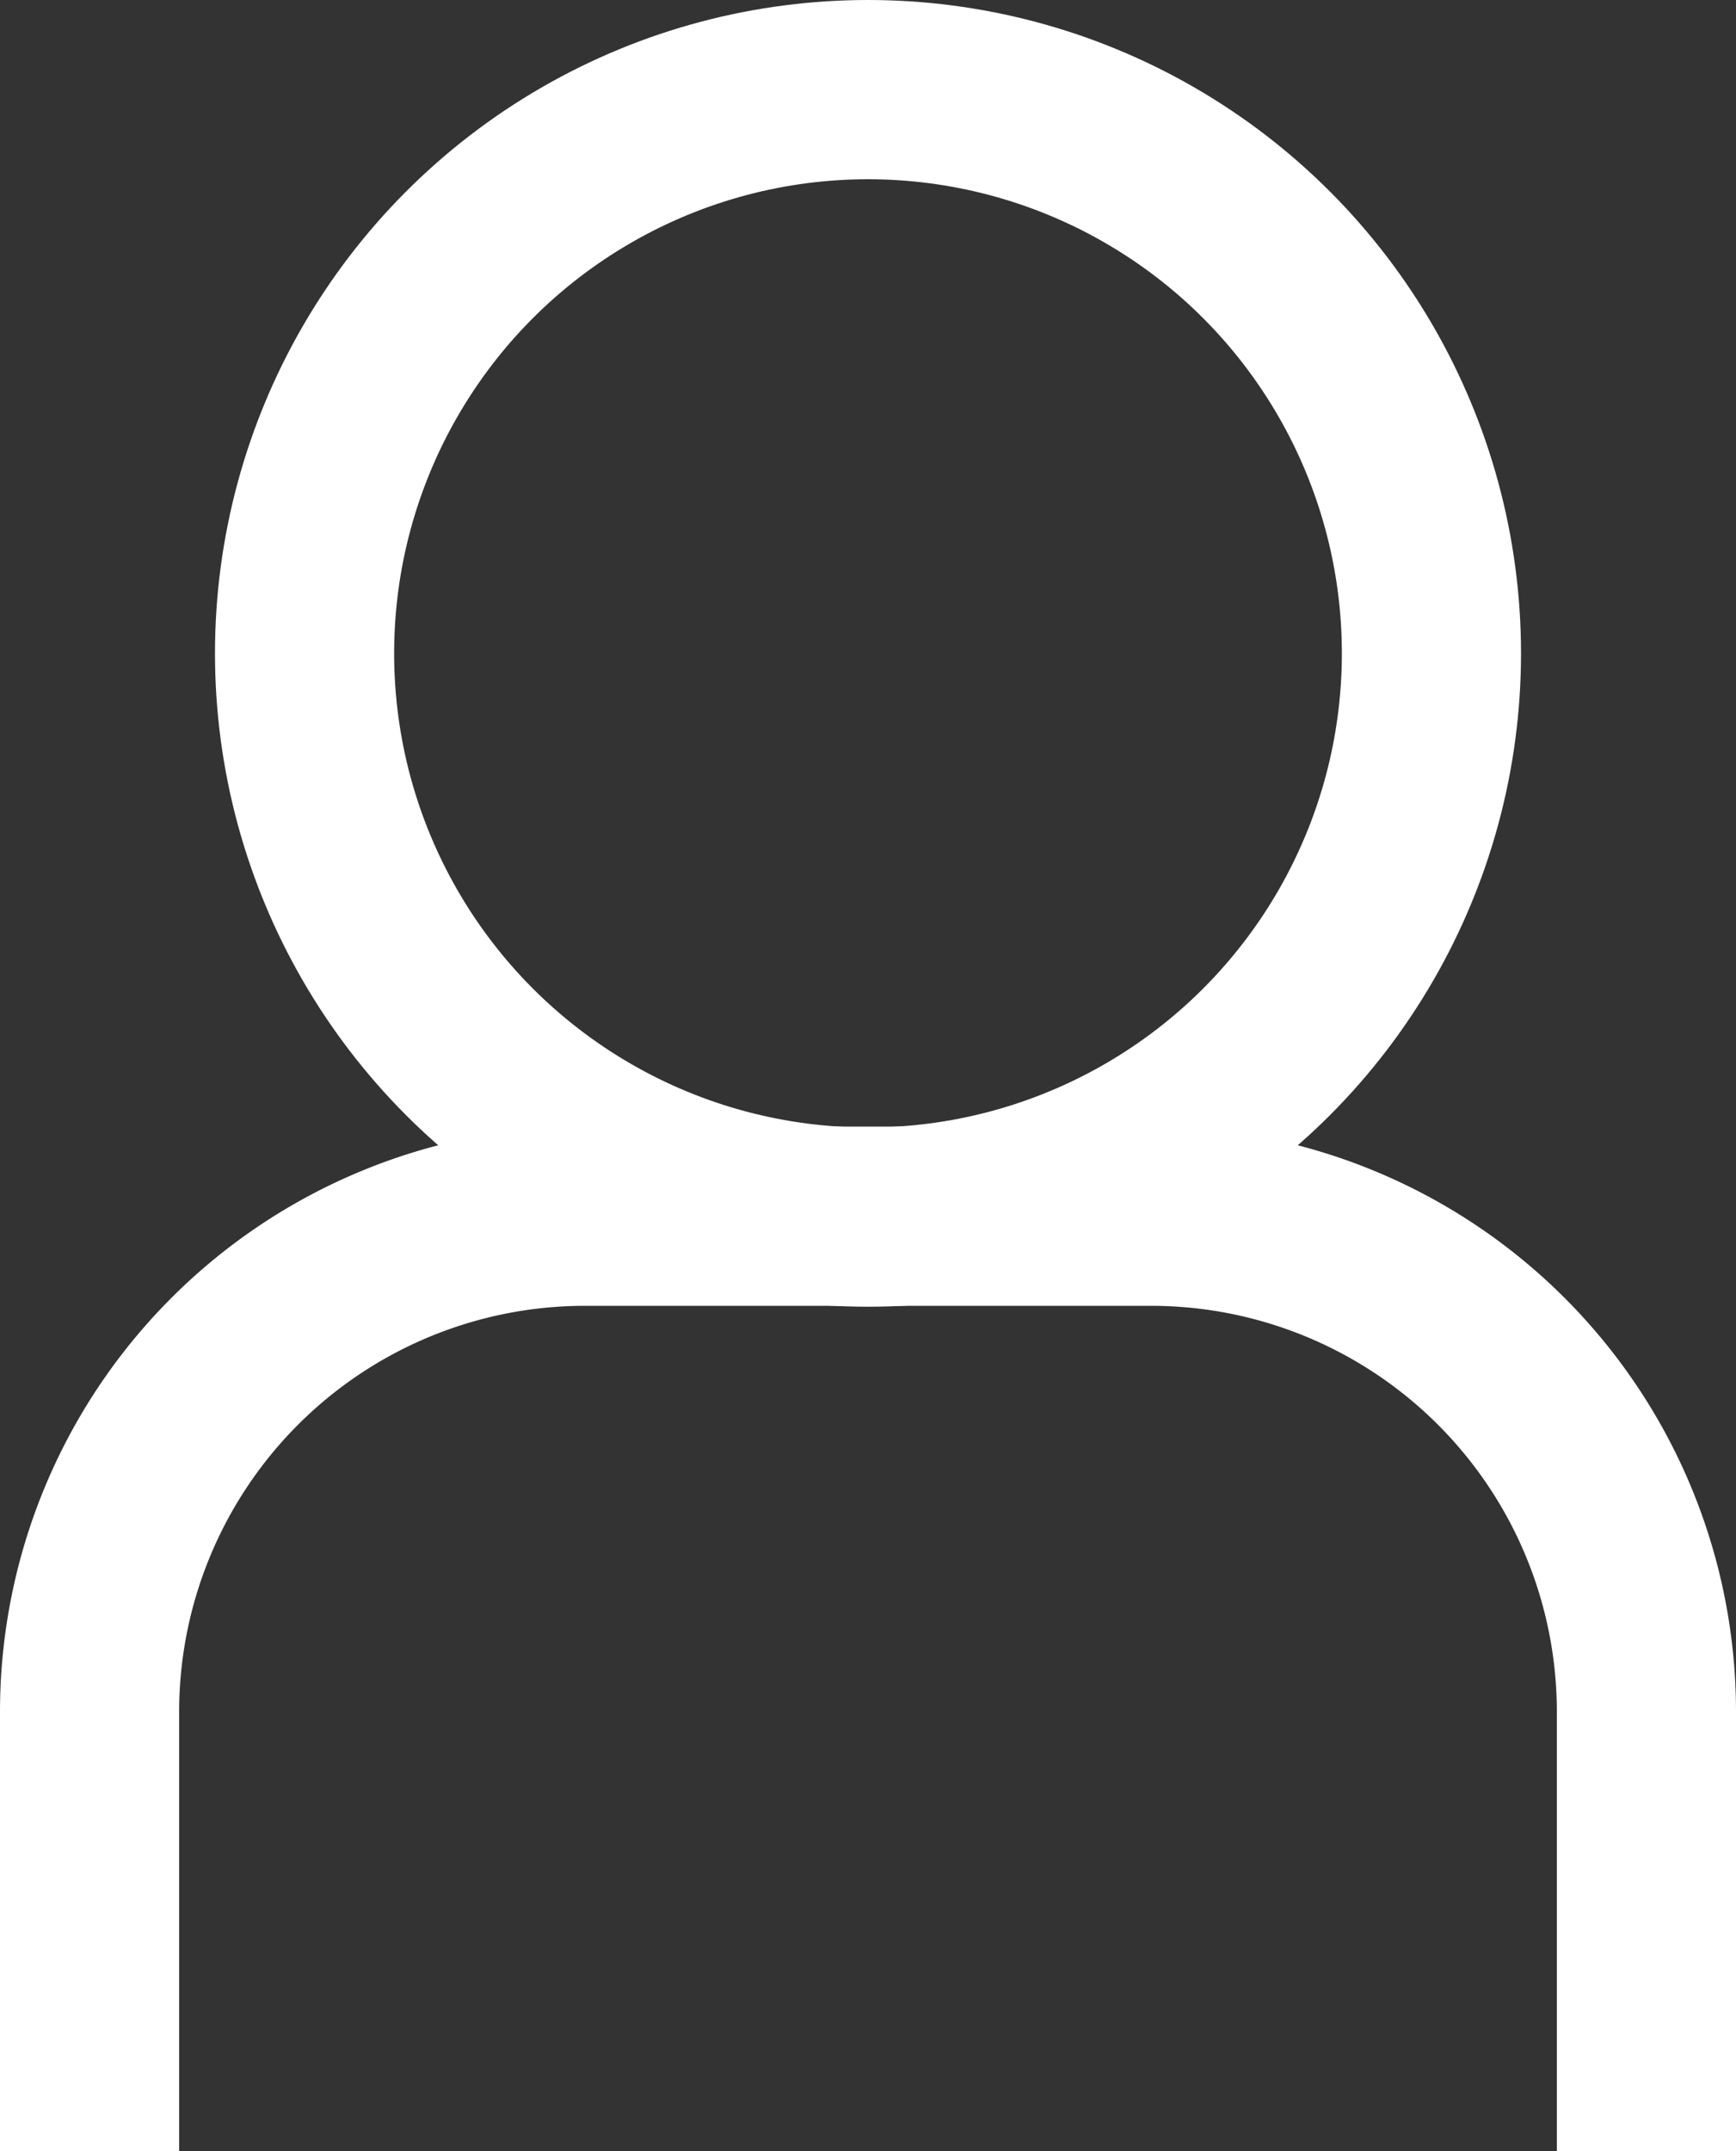 <svg id="Essentials" xmlns="http://www.w3.org/2000/svg" viewBox="0 0 19.38 24"><rect x="0" y="0" width="19.38" height="24" fill="#333333" stroke="none"/><defs><style>.cls-1{fill:none;stroke:#fff;stroke-miterlimit:10;stroke-width:2px;}</style></defs><title>account</title><circle class="cls-1" cx="9.69" cy="7.29" r="6.29"/><path class="cls-1" d="M797.31,3281v-4.9a5.53,5.53,0,0,1,5.53-5.53h6.32a5.53,5.53,0,0,1,5.53,5.53v4.9" transform="translate(-796.31 -3257)"/></svg>
